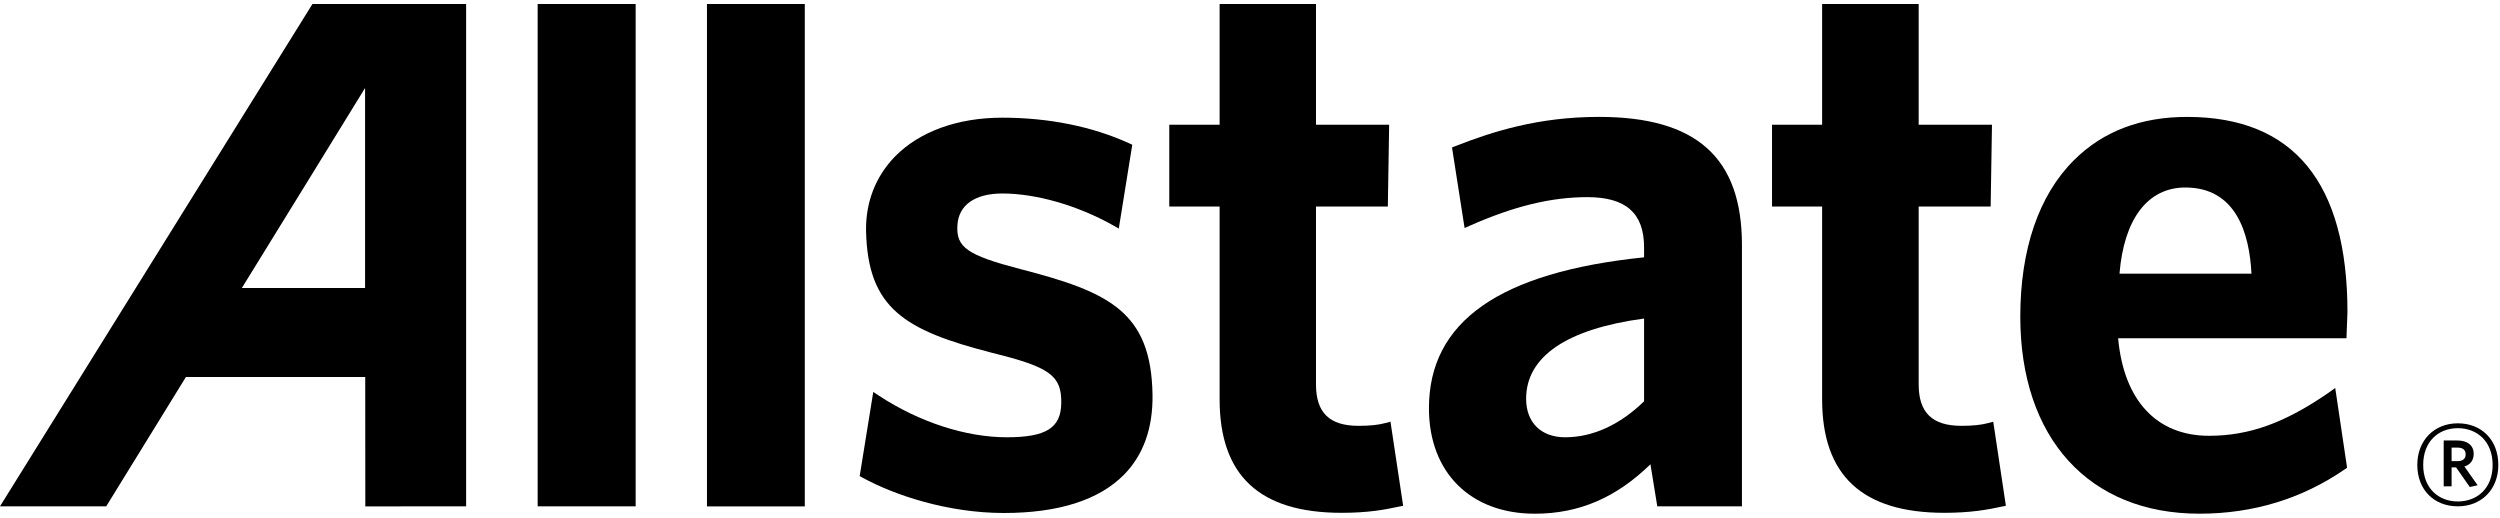 <svg width="111" height="23" viewBox="0 0 111 23" fill="none" xmlns="http://www.w3.org/2000/svg">
<g clip-path="url(#clip0_1_582)">
<path d="M109.118 19.874H108.851V20.475H109.103C109.333 20.475 109.475 20.381 109.475 20.175C109.475 19.976 109.349 19.874 109.118 19.874ZM109.659 21.624L109.05 20.753H108.851V21.593H108.5V19.558H109.118C109.547 19.558 109.832 19.769 109.832 20.151C109.832 20.444 109.674 20.634 109.419 20.713L110.007 21.545L109.659 21.624ZM109.127 19.011C108.27 19.011 107.59 19.597 107.59 20.643C107.59 21.679 108.27 22.265 109.127 22.265C109.991 22.265 110.673 21.679 110.673 20.643C110.673 19.597 109.983 19.011 109.127 19.011ZM109.127 22.481C108.067 22.481 107.328 21.743 107.328 20.643C107.328 19.549 108.081 18.795 109.127 18.795C110.189 18.795 110.926 19.54 110.926 20.643C110.926 21.736 110.173 22.481 109.127 22.481Z" fill="black"/>
<path d="M16.209 12.787H10.738C11.079 12.245 16.209 3.907 16.209 3.907V12.787ZM13.873 0.178L0 22.48H4.717C4.717 22.48 8.138 16.928 8.255 16.738H16.216L16.22 22.483L20.696 22.482V0.178H13.873Z" fill="black"/>
<path d="M23.872 0.177V22.482H28.223V0.178L23.872 0.177Z" fill="black"/>
<path d="M31.389 22.483H35.733V0.177H31.389V22.483Z" fill="black"/>
<path d="M45.307 11.948C42.942 11.33 42.447 10.983 42.509 9.998C42.561 9.105 43.287 8.591 44.503 8.591C46.007 8.591 47.846 9.12 49.425 10.007L49.674 10.149L50.273 6.427L50.131 6.361C48.509 5.62 46.567 5.225 44.503 5.225C42.517 5.225 40.828 5.839 39.737 6.95C38.874 7.836 38.431 8.983 38.453 10.256C38.529 13.695 40.168 14.667 44.05 15.666C46.617 16.299 47.139 16.675 47.12 17.899C47.106 18.999 46.449 19.415 44.703 19.415C42.877 19.415 40.818 18.741 39.033 17.574L38.773 17.402L38.17 21.138L38.299 21.209C39.69 21.974 42.067 22.777 44.571 22.777C46.999 22.777 48.792 22.201 49.902 21.08C50.767 20.202 51.191 19.011 51.172 17.535C51.115 13.843 49.252 12.965 45.307 11.948Z" fill="black"/>
<path d="M61.737 18.723L61.512 18.783C61.213 18.865 60.835 18.907 60.318 18.907C59.03 18.907 58.43 18.326 58.43 17.068V9.17H61.62L61.678 5.539H58.43V0.177H54.151V5.539H51.916V9.17H54.151V17.725C54.151 21.112 55.919 22.769 59.566 22.769C60.743 22.769 61.463 22.634 62.106 22.495L62.3 22.457L61.737 18.723Z" fill="black"/>
<path d="M69.493 19.415C68.422 19.415 67.76 18.758 67.76 17.706C67.76 15.829 69.569 14.603 72.997 14.143V17.817C71.933 18.856 70.725 19.415 69.493 19.415ZM70.996 5.19C68.29 5.19 66.249 5.849 64.623 6.487L64.469 6.546L65.028 10.124L65.271 10.017C67.22 9.155 68.87 8.753 70.478 8.753C72.191 8.753 72.997 9.462 72.997 10.988V11.425C66.573 12.088 63.445 14.278 63.445 18.129C63.445 20.973 65.288 22.809 68.145 22.809C70.124 22.809 71.767 22.086 73.28 20.614C73.362 21.107 73.583 22.48 73.583 22.48H77.342V10.873C77.342 7 75.327 5.19 70.996 5.19Z" fill="black"/>
<path d="M88.5 18.723L88.279 18.783C87.981 18.865 87.597 18.907 87.09 18.907C85.796 18.907 85.189 18.326 85.189 17.068V9.17H88.385L88.444 5.539H85.189V0.177H80.902V5.539H78.678V9.17H80.902V17.725C80.902 21.112 82.683 22.769 86.332 22.769C87.505 22.769 88.259 22.628 88.87 22.495L89.061 22.457L88.5 18.723Z" fill="black"/>
<path d="M94.106 12.151C94.302 9.721 95.359 8.325 97.03 8.325C99.279 8.325 99.875 10.353 99.965 12.151H94.106ZM103.417 17.418C101.47 18.767 99.879 19.349 98.08 19.349C95.745 19.349 94.294 17.768 94.045 15.019H104.183L104.227 13.859C104.227 8.119 101.841 5.199 97.129 5.191C95.058 5.185 93.36 5.834 92.082 7.115C90.525 8.662 89.701 11.071 89.701 14.058C89.701 19.462 92.756 22.808 97.652 22.808C100.043 22.808 102.213 22.142 104.105 20.84L104.211 20.77L103.684 17.227L103.417 17.418Z" fill="black"/>
</g>
<defs>
<clipPath id="clip0_1_582">
<rect width="111" height="22.701" fill="white" transform="translate(0 0.177)"/>
</clipPath>
</defs>
</svg>
